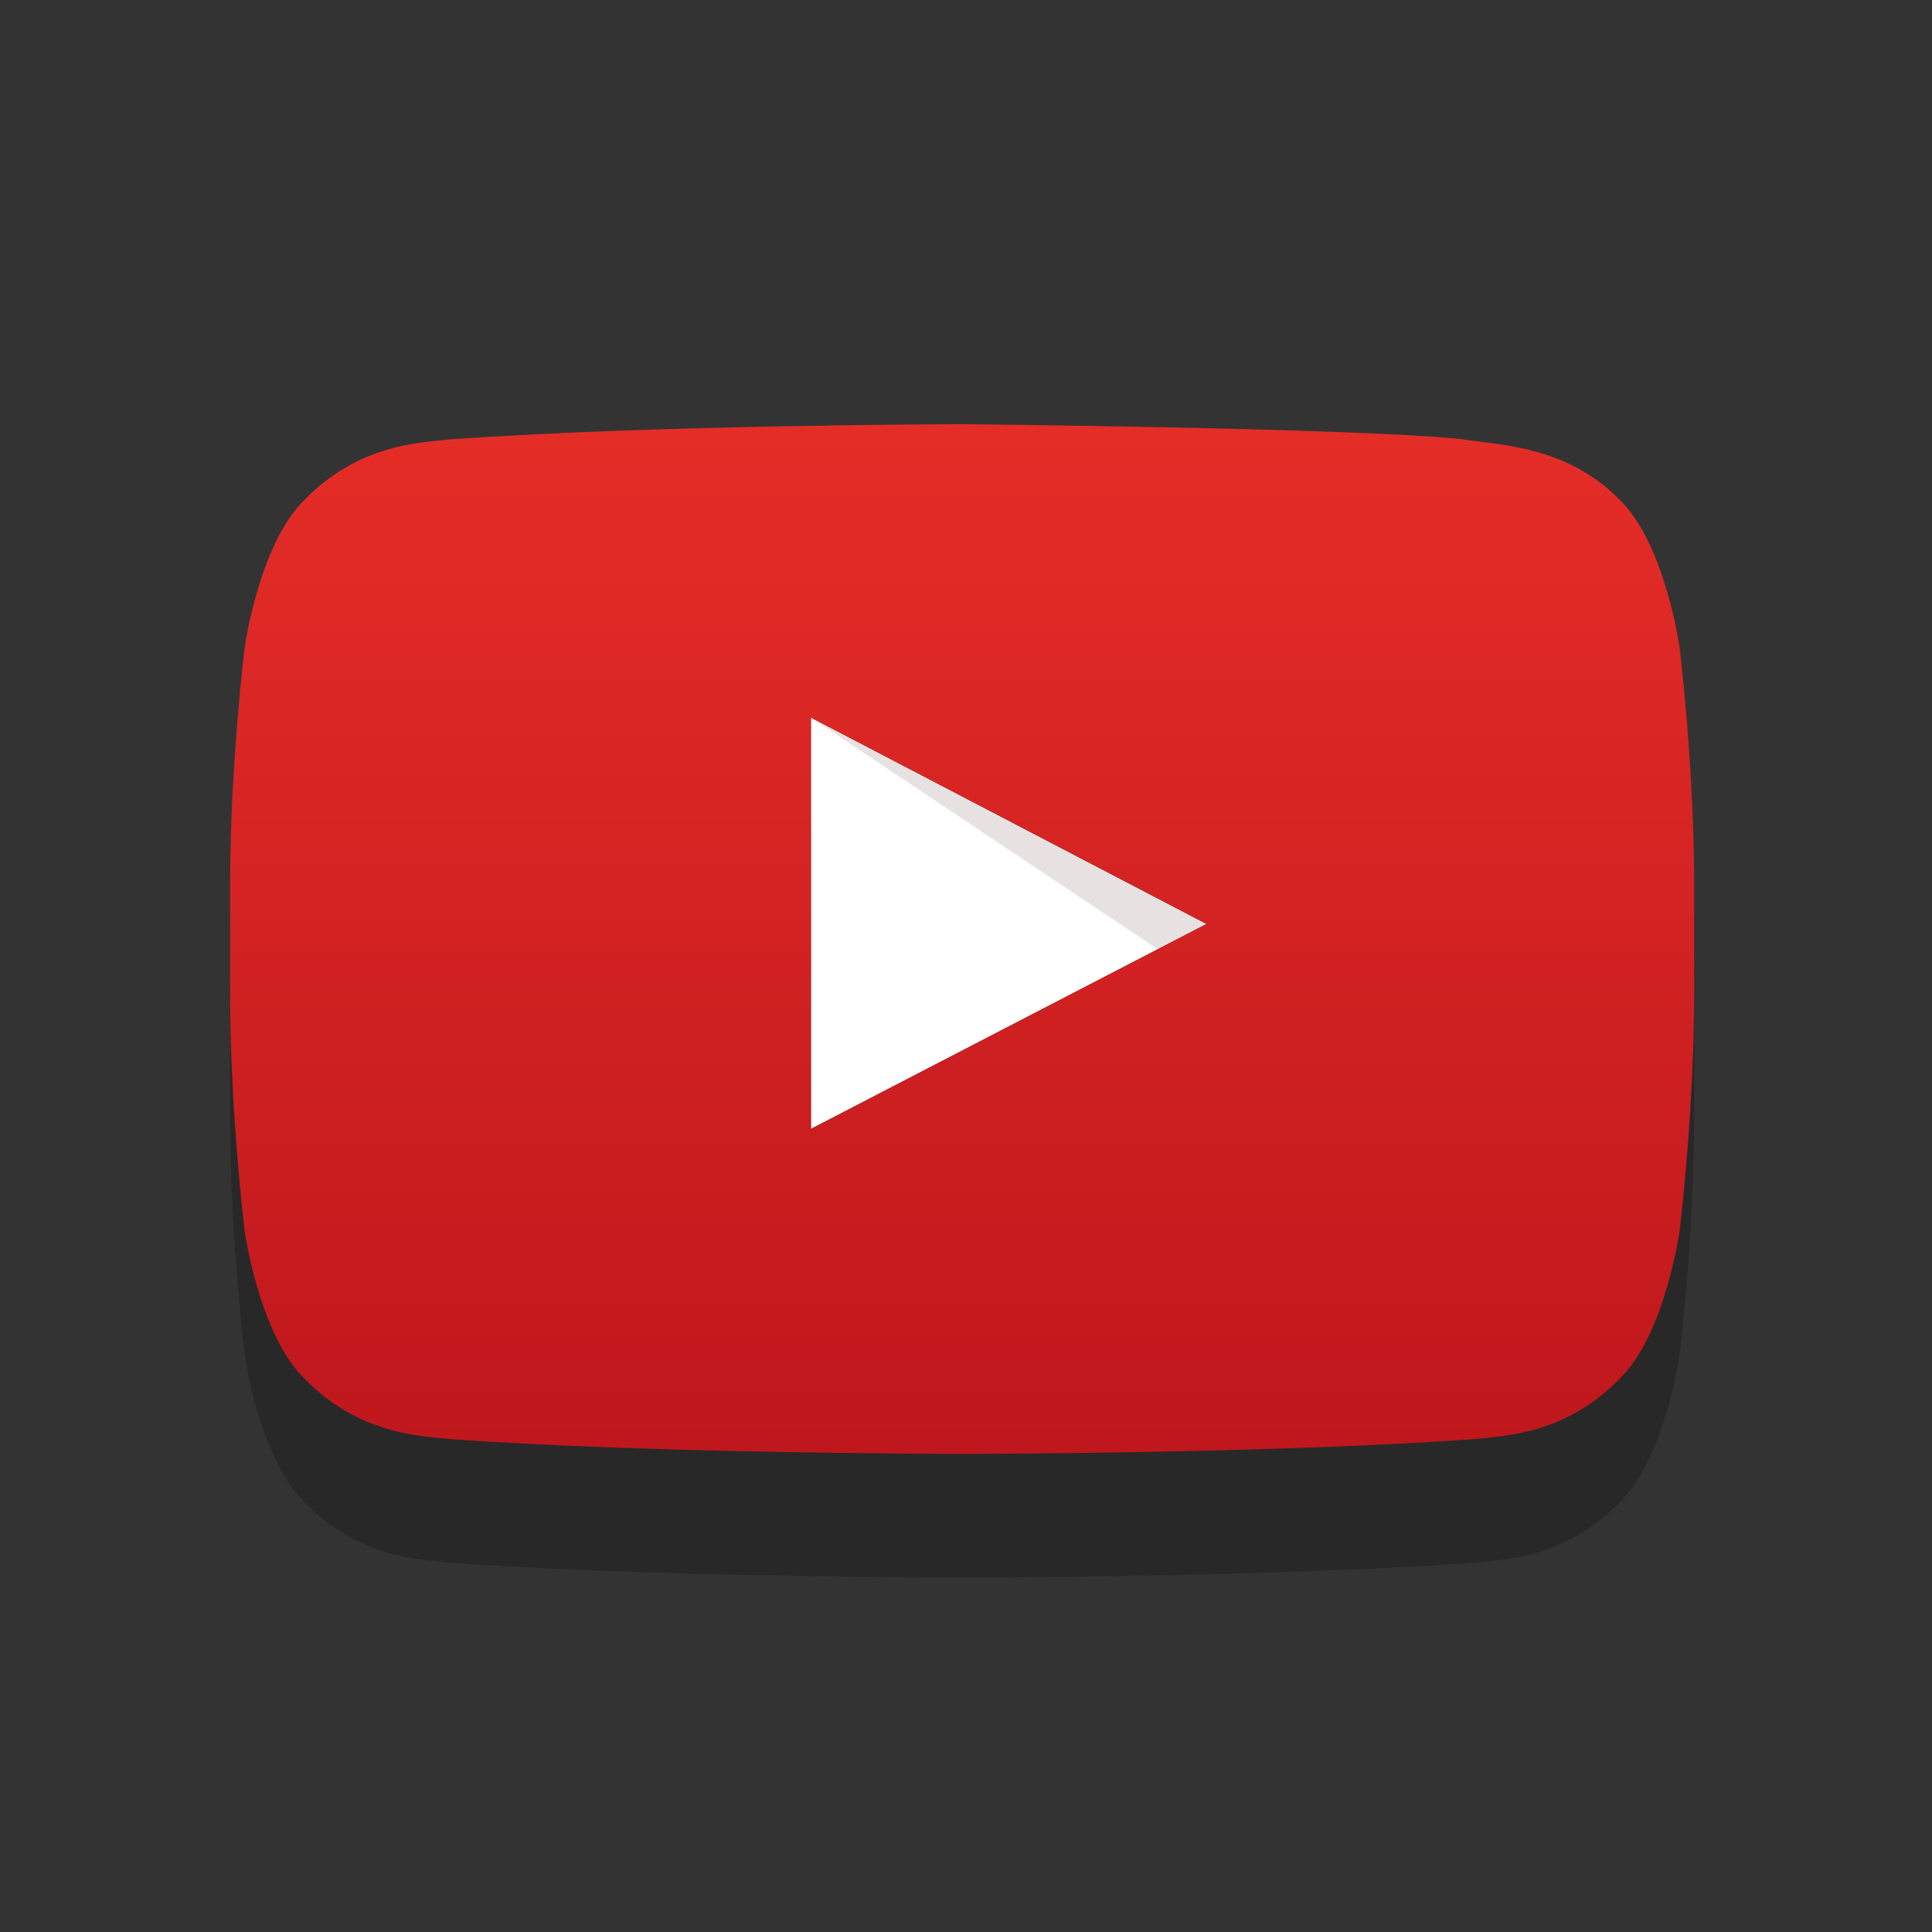 <svg xmlns="http://www.w3.org/2000/svg" width="250" height="250"><rect width="100%" height="100%" fill="#333333" stroke="none"/><g opacity=".22"><path d="M104.933 162.08l51.188-26.52-51.187-26.708v53.228z"/><path opacity=".12" fill-rule="evenodd" clip-rule="evenodd" d="M104.933 108.852l44.89 29.975 6.298-3.27-51.187-26.705z"/><path d="M217.325 99.69s-1.848-13.054-7.528-18.802c-7.206-7.545-16.672-7.307-20.888-8.097-15.157-1.452-64.41-1.902-64.41-1.902s-39.807.06-66.316 1.976c-3.703.442-11.778.48-18.98 8.024-5.68 5.75-7.532 18.803-7.532 18.803s-1.892 15.33-1.892 30.66v14.373c0 15.33 1.892 30.66 1.892 30.66s1.85 13.055 7.53 18.803c7.205 7.545 15.28 7.583 18.982 8.024 26.51 1.916 66.275 1.916 66.275 1.916h.08s39.766 0 66.276-1.916c3.703-.442 11.775-.48 18.98-8.024 5.68-5.75 7.53-18.803 7.53-18.803s1.894-15.33 1.894-30.66V130.35c0-15.33-1.895-30.66-1.895-30.66zm-112.383 62.39l-.01-53.228 51.19 26.707-51.18 26.52z"/></g><path fill="#fff" d="M104.933 146.08l51.188-26.52-51.187-26.708v53.228z"/><path opacity=".12" fill-rule="evenodd" clip-rule="evenodd" fill="#420000" d="M104.933 92.852l44.89 29.975 6.298-3.27-51.187-26.705z"/><linearGradient id="a" gradientUnits="userSpaceOnUse" x1="124.499" y1="188.128" x2="124.499" y2="54.887"><stop offset="0" stop-color="#BF171D"/><stop offset="1" stop-color="#E52D27"/></linearGradient><path fill="url(#a)" d="M217.325 83.69s-1.848-13.054-7.528-18.802c-7.206-7.545-16.672-7.307-20.888-8.097-15.157-1.452-64.41-1.902-64.41-1.902s-39.807.06-66.316 1.976c-3.703.442-11.778.48-18.98 8.024-5.68 5.75-7.532 18.803-7.532 18.803s-1.892 15.33-1.892 30.66v14.373c0 15.33 1.892 30.66 1.892 30.66s1.85 13.055 7.53 18.803c7.205 7.545 15.28 7.583 18.982 8.024 26.51 1.916 66.275 1.916 66.275 1.916h.08s39.766 0 66.276-1.916c3.703-.442 11.775-.48 18.98-8.024 5.68-5.75 7.53-18.803 7.53-18.803s1.894-15.33 1.894-30.66V114.35c0-15.33-1.895-30.66-1.895-30.66zm-112.383 62.39l-.01-53.228 51.19 26.707-51.18 26.52z"/></svg>